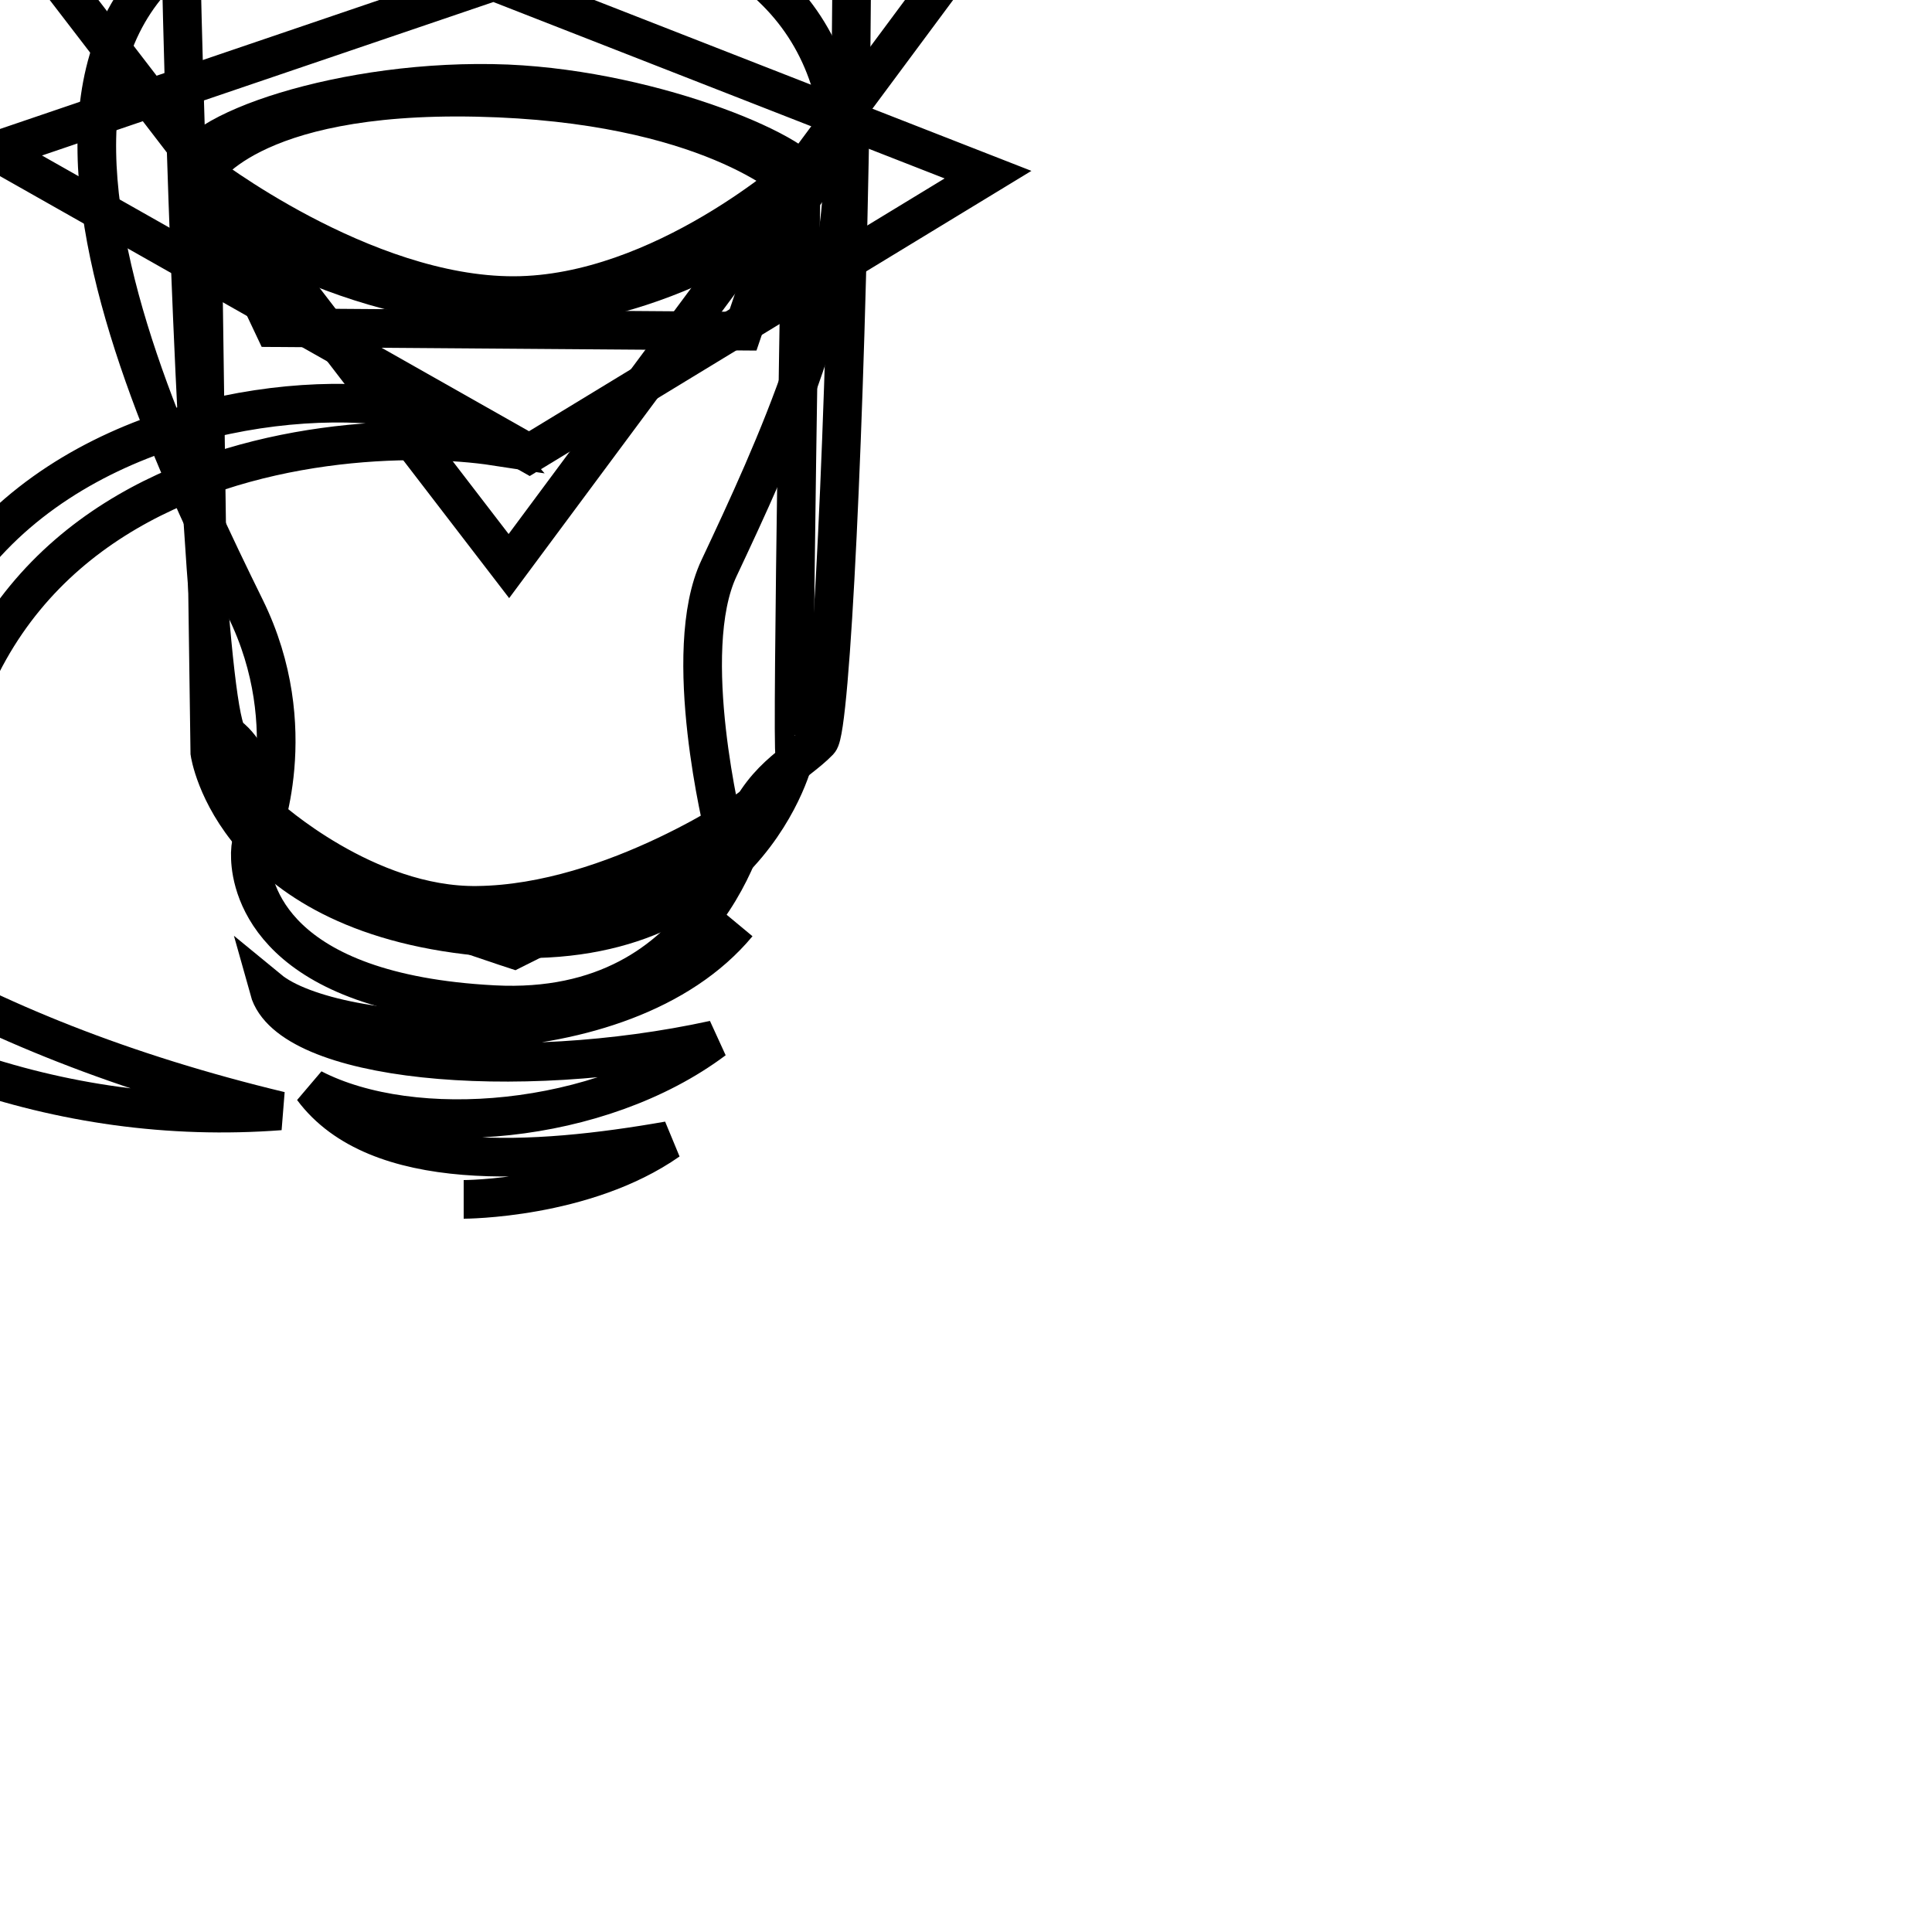 <?xml version="1.0" encoding="UTF-8" standalone="no"?>
<!DOCTYPE svg PUBLIC "-//W3C//DTD SVG 20010904//EN" "http://www.w3.org/TR/2001/REC-SVG-20010904/DTD/svg10.dtd">

<svg xmlns="http://www.w3.org/2000/svg" width="50" height="50" viewBox="0 0 50 50">
  <path id="bulbThreads" fill="none" stroke="black" stroke-width="1" d="M 19.09,23.91
           C 16.09,27.52 8.65,27.00 6.96,25.61
             7.48,27.48 13.30,28.04 18.48,26.91
             15.52,29.13 10.70,29.52 8.09,28.17
             9.74,30.39 13.83,30.13 17.30,29.52
             15.13,31.04 12.00,31.04 12.00,31.04" />
  <path id="bulbNeck" fill="none" stroke="black" stroke-width="1" d="M 6.48,22.22
           C 6.44,21.42 6.91,21.13 6.91,21.13
             6.91,21.13 9.47,23.47 12.35,23.43
             15.90,23.39 19.48,20.87 19.48,20.87
             19.48,20.87 18.52,26.30 12.78,26.00
             7.04,25.70 6.51,23.01 6.48,22.22 Z" />
  <path id="pointBulb" fill="none" stroke="black" stroke-width="1" d="M 13.17,23.65
           C 9.96,23.69 6.74,21.65 6.74,21.65
             6.74,21.65 7.88,18.85 6.35,15.74
             3.18,9.30 -2.44,-3.09 11.48,-2.83
             26.64,-2.54 21.44,8.68 18.61,14.70
             17.58,16.87 18.74,21.52 18.74,21.52
             18.74,21.52 15.92,23.62 13.17,23.65 Z" />
  <path id="distantBulbAzimuth" fill="none" stroke="black" stroke-width="1" d="M -1.09,27.82
           C -4.64,11.82 8.64,10.91 12.82,11.55
             10.36,8.73 -8.27,10.27 -1.09,27.82 Z" />
  <path id="distantBulbElevation" fill="none" stroke="black" stroke-width="1" d="M 7.25,28.75
           C -25.00,21.00 -16.25,-11.75 6.75,-18.25
             -32.75,-8.00 -15.75,30.50 7.25,28.75 Z" />
  <path id="distantBulb" fill="none" stroke="black" stroke-width="1" d="M 7.30,22.04
           C 6.89,21.56 6.82,19.73 5.91,19.04
             5.00,18.35 4.09,-14.00 4.91,-15.73
             5.73,-17.45 19.82,-17.45 21.27,-15.18
             22.73,-12.91 21.80,18.56 21.20,19.18
             20.60,19.80 19.67,20.13 19.13,21.65
             19.13,21.65 13.30,24.57 13.30,24.57
             13.30,24.57 7.80,22.78 7.30,22.04 Z" />
  <path id="spotBulbRear" fill="none" stroke="black" stroke-width="1" d="M 7.09,8.48
           C 7.09,8.48 5.22,4.52 5.22,4.52
             5.22,4.52 6.35,2.39 12.35,2.52
             18.35,2.65 20.52,4.74 20.52,4.74
             20.52,4.74 19.22,8.57 19.22,8.57
             19.22,8.57 7.09,8.48 7.09,8.48 Z" />
  <path id="spotBulbAngle" fill="none" stroke="black" stroke-width="1" d="M 13.17,14.65
           C 13.17,14.65 -0.18,-2.73 -0.18,-2.73
             -0.18,-2.73 26.27,-3.00 26.27,-3.00
             26.27,-3.00 13.17,14.65 13.17,14.65 Z" />
  <path id="spotBulbMain" fill="none" stroke="black" stroke-width="1" d="M 12.70,24.26
           C 6.04,23.74 5.43,19.48 5.43,19.48
             5.43,19.48 5.22,4.43 5.22,4.43
             5.22,4.43 9.38,7.66 13.30,7.65
             17.14,7.64 20.74,4.39 20.74,4.39
             20.74,4.39 20.48,19.52 20.57,19.52
             20.61,19.52 19.35,24.78 12.70,24.26 Z" />
  <path id="spotBulbReflector" fill="none" stroke="black" stroke-width="1" d="M -0.13,3.91
           C -0.13,3.91 12.78,-0.48 12.78,-0.48
             12.78,-0.48 25.57,4.52 25.57,4.52
             25.57,4.52 13.70,11.74 13.70,11.74
             13.70,11.74 -0.13,3.91 -0.13,3.91 Z
          M 13.57,7.96
          C 17.20,7.89 20.92,5.38 20.96,4.74
          21.00,4.07 17.02,2.34 13.13,2.17
          8.92,2.00 4.78,3.46 4.87,4.48
          4.96,5.54 9.28,8.04 13.57,7.96 Z" />
</svg>